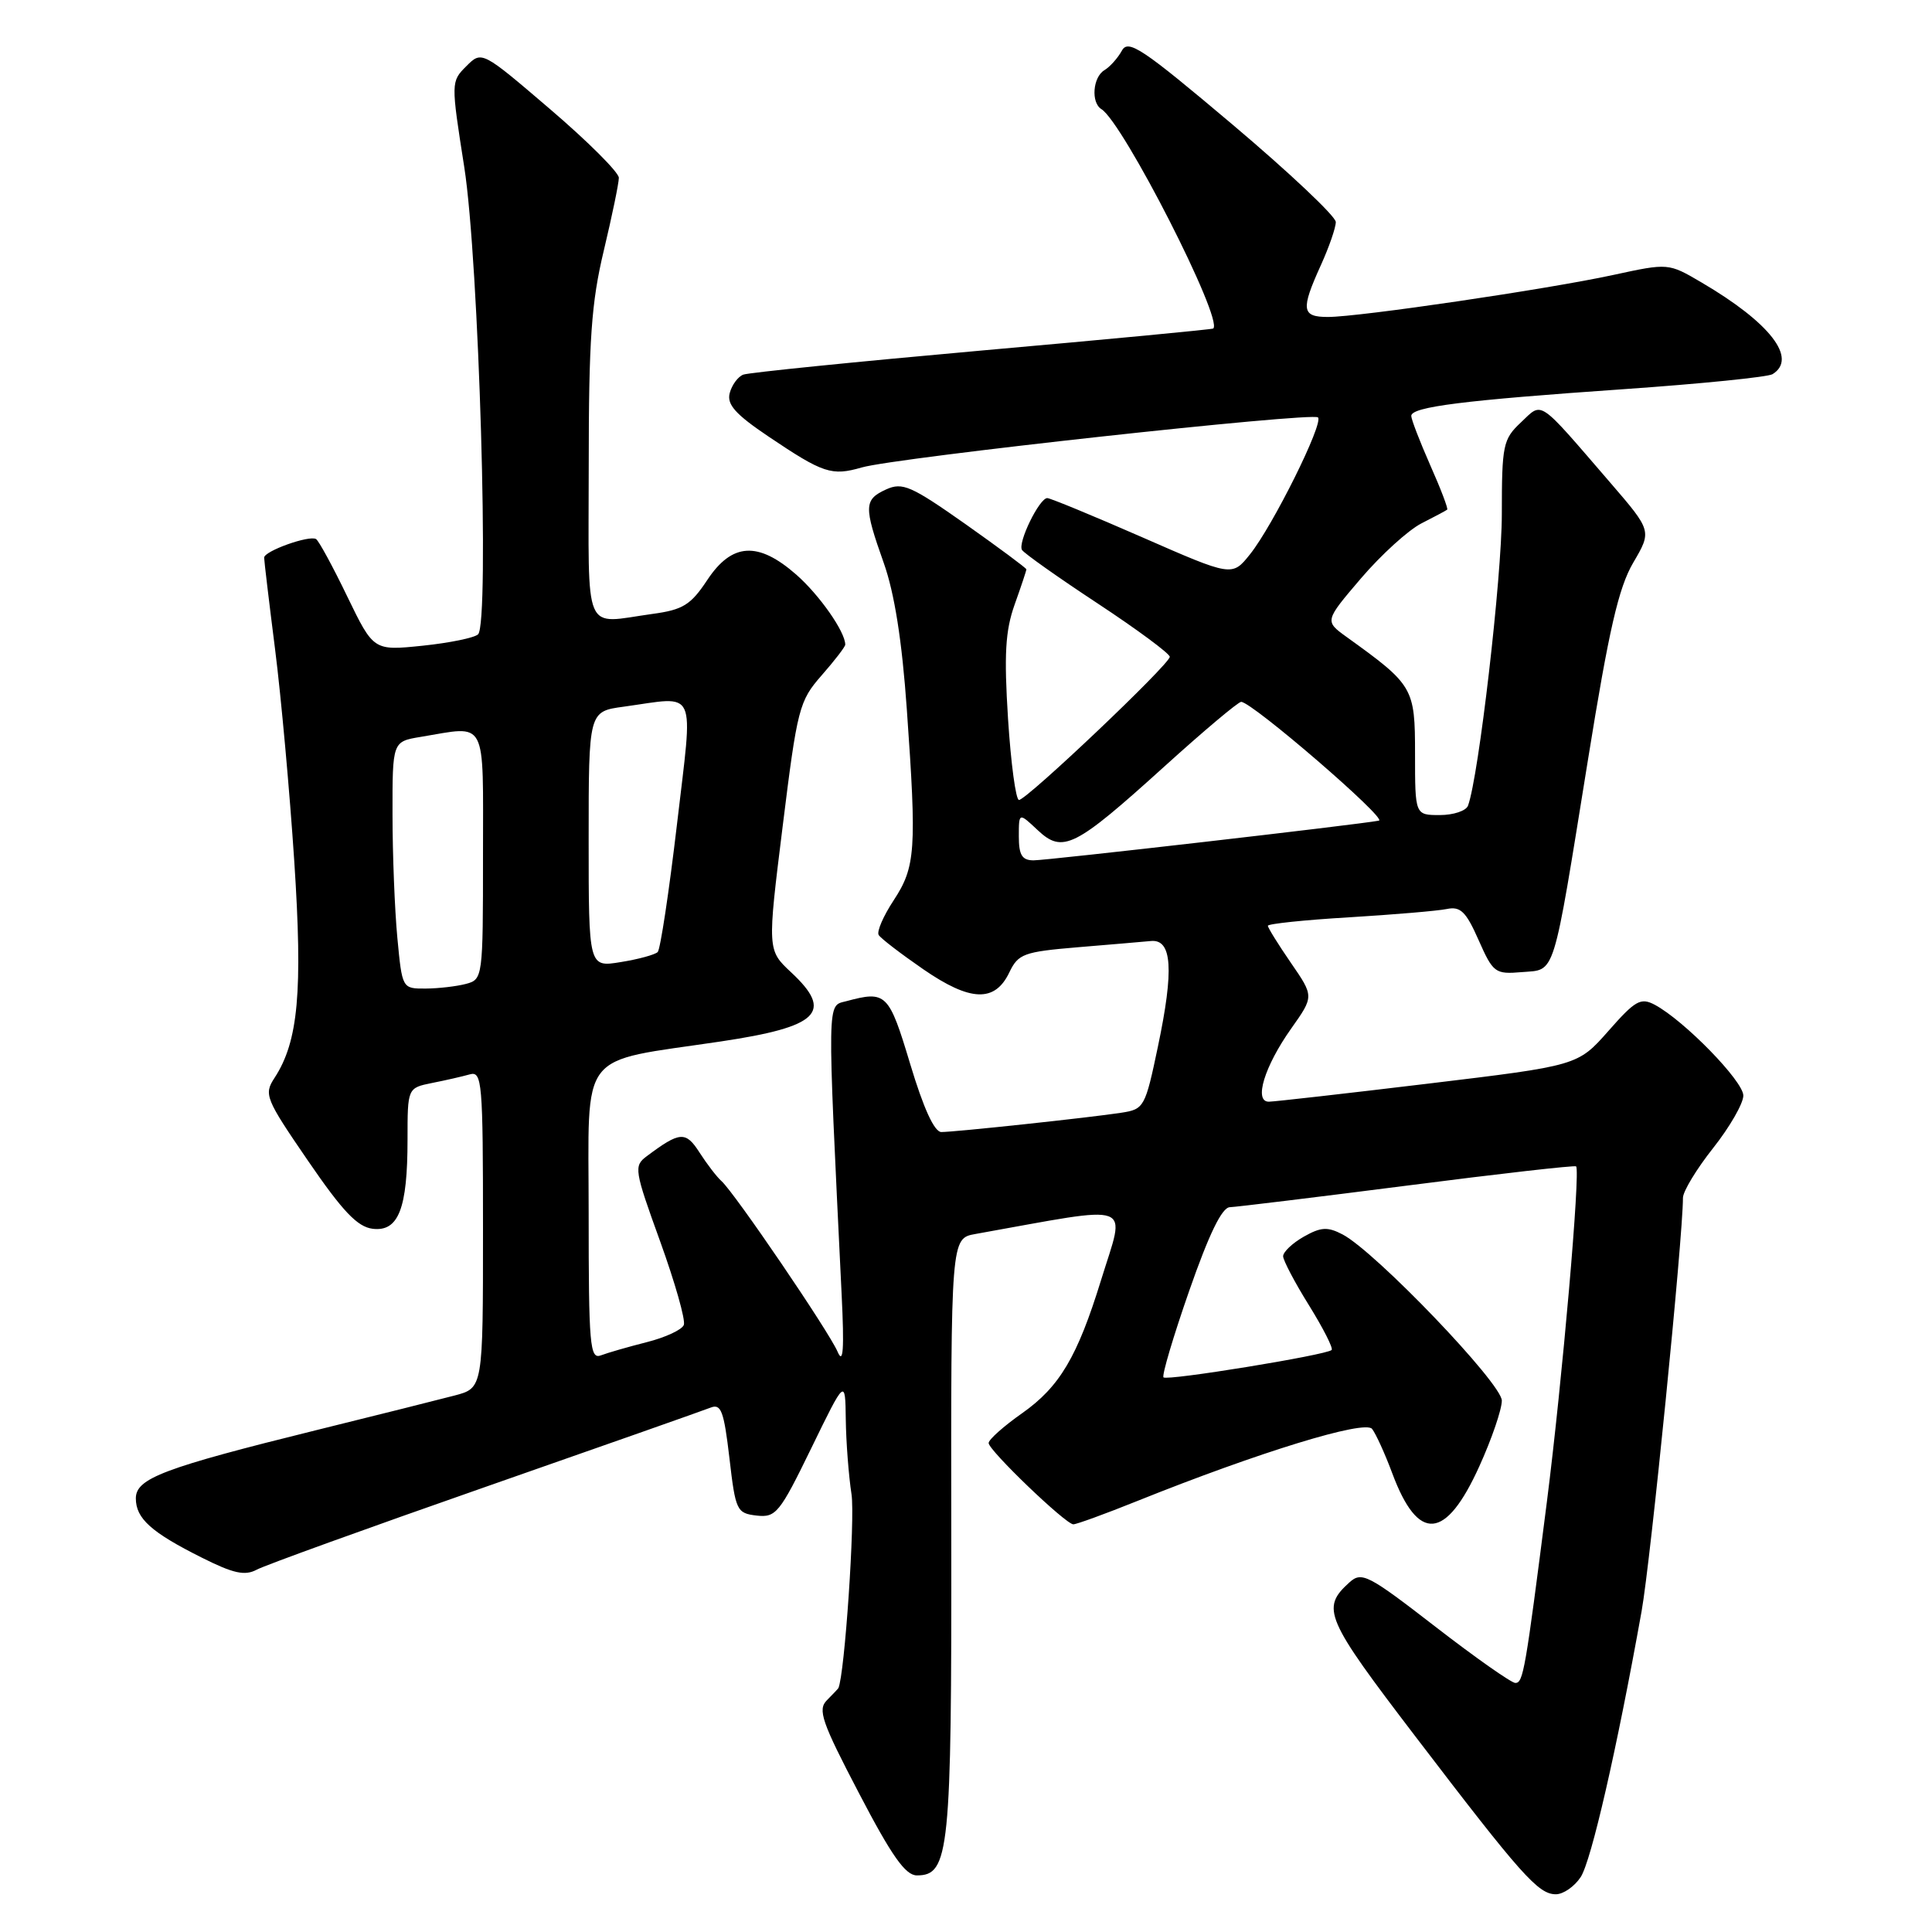 <?xml version="1.0" encoding="UTF-8" standalone="no"?>
<!DOCTYPE svg PUBLIC "-//W3C//DTD SVG 1.1//EN" "http://www.w3.org/Graphics/SVG/1.1/DTD/svg11.dtd" >
<svg xmlns="http://www.w3.org/2000/svg" xmlns:xlink="http://www.w3.org/1999/xlink" version="1.1" viewBox="0 0 256 256">
 <g >
 <path fill="currentColor"
d=" M 209.45 248.72 C 210.85 246.58 214.24 231.80 217.52 213.50 C 218.71 206.88 223.00 163.96 223.00 158.72 C 223.00 157.87 224.80 154.90 227.00 152.12 C 229.20 149.34 231.00 146.21 231.00 145.17 C 231.00 143.26 223.17 135.23 219.27 133.14 C 217.40 132.15 216.69 132.55 213.12 136.61 C 209.07 141.20 209.07 141.20 189.29 143.58 C 178.40 144.89 168.89 145.97 168.14 145.98 C 166.10 146.01 167.54 141.29 171.11 136.26 C 174.11 132.02 174.11 132.02 171.05 127.58 C 169.37 125.14 168.00 122.93 168.00 122.67 C 168.00 122.41 172.84 121.90 178.75 121.55 C 184.66 121.19 190.49 120.70 191.70 120.45 C 193.52 120.07 194.25 120.78 195.92 124.56 C 197.85 128.92 198.11 129.11 201.66 128.81 C 206.17 128.43 205.67 130.04 210.42 100.64 C 213.19 83.44 214.47 77.87 216.41 74.56 C 218.88 70.35 218.88 70.35 213.34 63.92 C 203.64 52.68 204.45 53.22 201.52 55.98 C 199.16 58.20 199.00 58.96 199.00 68.12 C 199.00 76.46 195.94 102.90 194.52 106.75 C 194.27 107.44 192.59 108.00 190.78 108.00 C 187.50 108.00 187.50 108.00 187.50 99.91 C 187.50 91.12 187.30 90.78 178.43 84.40 C 175.51 82.29 175.51 82.29 180.35 76.62 C 183.02 73.50 186.62 70.23 188.35 69.35 C 190.08 68.47 191.62 67.65 191.76 67.53 C 191.91 67.41 190.90 64.75 189.51 61.63 C 188.13 58.50 187.00 55.57 187.00 55.11 C 187.00 53.91 193.91 53.04 215.12 51.57 C 225.36 50.86 234.25 49.96 234.87 49.58 C 238.23 47.50 234.54 42.75 225.45 37.42 C 221.07 34.85 221.07 34.85 213.78 36.43 C 205.08 38.32 180.10 42.00 175.95 42.00 C 172.47 42.00 172.34 41.04 175.02 35.14 C 176.11 32.74 177.00 30.17 177.00 29.42 C 177.00 28.67 170.84 22.86 163.31 16.50 C 151.32 6.38 149.49 5.16 148.65 6.72 C 148.11 7.70 147.07 8.86 146.34 9.30 C 144.80 10.22 144.54 13.60 145.94 14.46 C 148.82 16.24 162.15 42.37 160.76 43.53 C 160.62 43.65 146.84 44.96 130.14 46.44 C 113.45 47.93 99.21 49.37 98.49 49.64 C 97.78 49.91 96.97 51.02 96.69 52.09 C 96.29 53.60 97.46 54.90 101.84 57.85 C 109.09 62.73 110.20 63.09 114.19 61.94 C 118.71 60.63 173.91 54.58 174.64 55.31 C 175.41 56.08 168.66 69.67 165.63 73.45 C 163.26 76.41 163.26 76.41 151.37 71.20 C 144.84 68.34 139.16 66.00 138.77 66.00 C 137.72 66.00 134.83 71.92 135.42 72.87 C 135.70 73.32 140.22 76.52 145.46 79.97 C 150.71 83.43 155.00 86.61 155.00 87.03 C 155.00 88.01 136.04 106.00 135.02 106.00 C 134.60 106.00 133.95 101.16 133.57 95.25 C 133.03 86.73 133.21 83.59 134.44 80.12 C 135.30 77.72 136.00 75.61 136.00 75.44 C 136.00 75.28 132.36 72.58 127.92 69.44 C 120.73 64.38 119.58 63.87 117.42 64.85 C 114.47 66.20 114.44 67.10 117.10 74.59 C 118.52 78.58 119.52 84.89 120.16 94.00 C 121.48 112.63 121.32 114.87 118.42 119.29 C 117.05 121.37 116.15 123.44 116.43 123.89 C 116.71 124.35 119.38 126.39 122.35 128.44 C 128.59 132.74 131.84 132.85 133.75 128.83 C 134.92 126.39 135.66 126.12 142.76 125.52 C 147.02 125.17 151.40 124.79 152.50 124.69 C 155.31 124.42 155.58 128.46 153.43 138.68 C 151.75 146.70 151.60 146.98 148.60 147.44 C 144.48 148.08 126.54 150.00 124.73 150.00 C 123.81 150.00 122.37 146.86 120.61 141.00 C 117.78 131.59 117.43 131.24 112.15 132.66 C 109.56 133.35 109.59 131.64 111.52 171.50 C 111.88 178.82 111.73 180.86 110.99 179.12 C 109.84 176.43 97.32 158.03 95.60 156.50 C 94.98 155.95 93.68 154.25 92.70 152.73 C 90.86 149.85 90.10 149.91 85.69 153.21 C 83.96 154.50 84.05 155.04 87.47 164.48 C 89.44 169.94 90.86 174.92 90.61 175.56 C 90.37 176.20 88.16 177.22 85.71 177.84 C 83.26 178.46 80.52 179.25 79.63 179.59 C 78.16 180.15 78.00 178.32 78.00 160.68 C 78.00 138.77 76.40 140.85 95.50 138.00 C 108.52 136.06 110.49 134.12 104.84 128.85 C 101.67 125.89 101.67 125.89 103.71 109.47 C 105.65 93.82 105.89 92.89 108.87 89.49 C 110.59 87.53 112.00 85.70 112.00 85.42 C 112.00 83.72 108.59 78.85 105.52 76.15 C 100.45 71.70 96.99 71.91 93.72 76.85 C 91.53 80.16 90.50 80.80 86.44 81.35 C 77.15 82.63 78.00 84.59 78.01 61.75 C 78.01 44.99 78.36 40.07 80.01 33.19 C 81.10 28.61 82.00 24.28 82.00 23.56 C 82.00 22.84 77.91 18.76 72.92 14.49 C 63.84 6.72 63.84 6.72 61.79 8.77 C 59.75 10.81 59.75 10.88 61.52 22.16 C 63.46 34.55 64.88 82.52 63.35 84.05 C 62.88 84.51 59.57 85.19 56.00 85.56 C 49.50 86.23 49.50 86.23 46.01 79.03 C 44.10 75.07 42.24 71.65 41.88 71.43 C 40.99 70.88 35.00 73.02 35.00 73.89 C 35.00 74.27 35.65 79.74 36.45 86.04 C 37.25 92.34 38.39 104.97 38.99 114.09 C 40.13 131.43 39.53 137.99 36.38 142.82 C 34.94 145.02 35.16 145.56 40.82 153.82 C 45.41 160.52 47.36 162.57 49.38 162.82 C 52.80 163.23 54.00 160.17 54.00 151.01 C 54.00 144.16 54.00 144.16 57.25 143.50 C 59.04 143.15 61.29 142.63 62.25 142.36 C 63.88 141.90 64.00 143.35 64.00 162.89 C 64.00 183.92 64.00 183.92 60.25 184.91 C 58.19 185.45 49.98 187.51 42.00 189.48 C 21.67 194.51 18.00 195.89 18.00 198.54 C 18.00 201.21 20.03 203.04 26.77 206.41 C 30.93 208.50 32.45 208.83 34.02 207.99 C 35.11 207.40 48.72 202.48 64.25 197.05 C 79.79 191.62 93.24 186.88 94.15 186.52 C 95.55 185.96 95.92 186.97 96.65 193.18 C 97.46 200.18 97.62 200.51 100.25 200.82 C 102.81 201.11 103.31 200.50 107.50 191.89 C 112.00 182.65 112.00 182.65 112.07 188.07 C 112.11 191.06 112.45 195.53 112.83 198.00 C 113.32 201.28 111.92 221.93 111.09 223.68 C 111.04 223.78 110.35 224.50 109.57 225.29 C 108.32 226.54 108.88 228.16 113.82 237.61 C 118.14 245.90 119.97 248.50 121.49 248.50 C 125.79 248.50 126.10 245.44 126.05 203.56 C 126.00 164.09 126.00 164.09 129.25 163.51 C 150.79 159.66 149.15 159.05 145.89 169.64 C 142.76 179.78 140.41 183.75 135.45 187.25 C 133.00 188.97 131.00 190.75 131.00 191.21 C 131.00 192.18 141.18 201.95 142.22 201.98 C 142.62 201.99 146.45 200.60 150.72 198.88 C 166.81 192.42 180.85 188.11 181.81 189.34 C 182.31 189.98 183.52 192.63 184.49 195.24 C 187.92 204.42 191.57 204.12 196.02 194.29 C 197.66 190.68 199.00 186.76 199.00 185.59 C 199.00 183.32 182.27 165.87 177.90 163.57 C 175.91 162.53 175.03 162.58 172.75 163.87 C 171.24 164.73 170.01 165.90 170.02 166.47 C 170.04 167.03 171.58 169.97 173.46 172.98 C 175.33 176.00 176.68 178.65 176.45 178.88 C 175.78 179.55 154.66 182.99 154.17 182.51 C 153.93 182.27 155.46 177.10 157.58 171.03 C 160.20 163.52 161.91 159.99 162.96 159.96 C 163.81 159.93 174.40 158.64 186.50 157.09 C 198.60 155.53 208.65 154.39 208.84 154.55 C 209.44 155.07 207.01 182.97 204.97 199.00 C 202.11 221.41 201.84 223.00 200.79 223.00 C 200.27 223.00 195.50 219.65 190.20 215.55 C 181.26 208.63 180.43 208.21 178.80 209.68 C 175.01 213.11 175.56 214.39 187.61 230.17 C 201.61 248.51 203.83 251.00 206.16 251.00 C 207.15 251.00 208.63 249.97 209.45 248.72 Z  M 52.65 124.25 C 52.30 120.54 52.01 113.17 52.01 107.88 C 52.00 98.26 52.00 98.26 55.75 97.64 C 64.66 96.17 64.00 94.91 64.00 113.38 C 64.00 129.53 63.97 129.78 61.75 130.37 C 60.51 130.70 58.10 130.98 56.39 130.99 C 53.29 131.00 53.29 131.00 52.65 124.25 Z  M 78.00 111.22 C 78.00 94.27 78.00 94.27 82.64 93.64 C 92.54 92.28 91.86 90.77 89.70 109.25 C 88.65 118.19 87.50 125.79 87.15 126.15 C 86.79 126.50 84.59 127.11 82.25 127.48 C 78.00 128.18 78.00 128.18 78.00 111.22 Z  M 135.00 110.83 C 135.00 107.65 135.00 107.65 137.49 109.99 C 140.82 113.12 142.39 112.33 154.29 101.56 C 159.49 96.85 164.07 93.00 164.46 93.00 C 165.89 93.00 183.87 108.51 182.71 108.74 C 180.12 109.25 138.81 114.00 136.96 114.00 C 135.43 114.00 135.00 113.31 135.00 110.83 Z "/>
</g>
</svg>